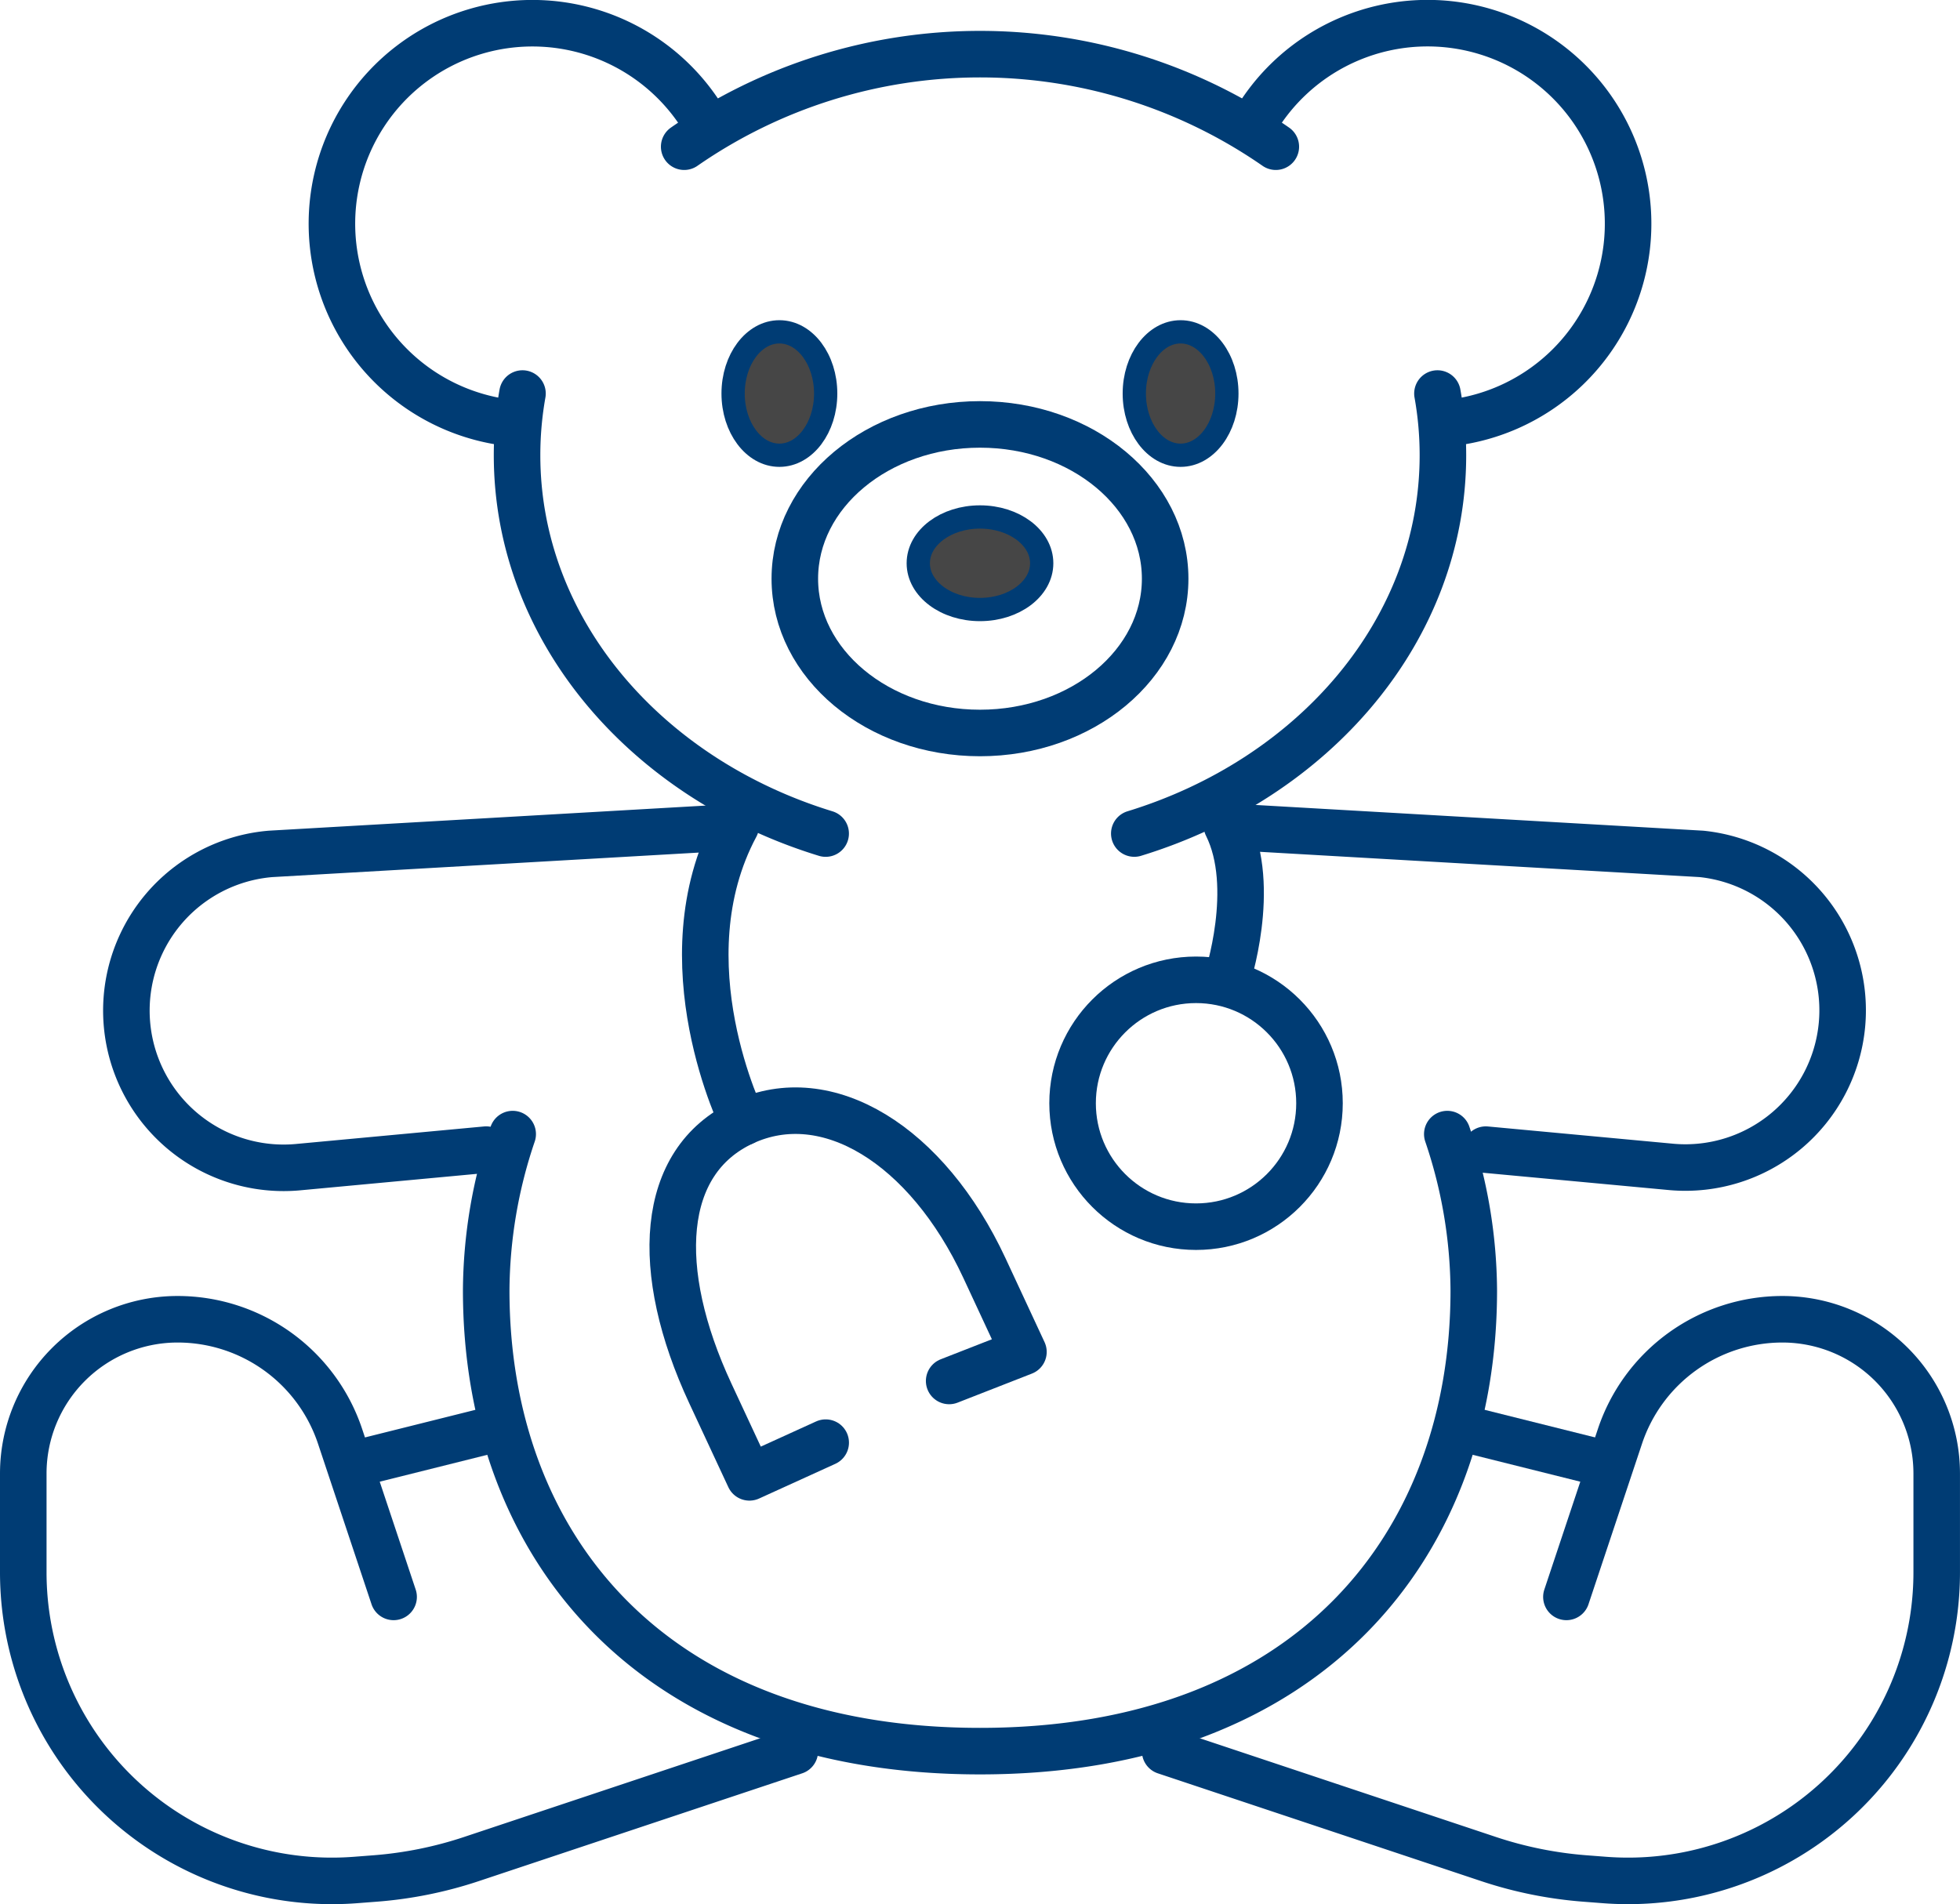 <svg xmlns="http://www.w3.org/2000/svg" width="84.225" height="81.846" viewBox="0 0 84.225 81.846">
  <g id="toy-teddy_bear-pediatrics" data-name="toy-teddy bear-pediatrics" transform="translate(-519 -116)">
    <path id="Path_1228" data-name="Path 1228" d="M536.138,153A21.211,21.211,0,0,0,535,159.72c0,10.937,7.073,19.8,21.219,19.8s21.219-8.867,21.219-19.8A21.211,21.211,0,0,0,576.3,153" transform="translate(4.893 11.743)" fill="none" stroke="#003c74" stroke-linecap="round" stroke-linejoin="round" stroke-width="2"/>
    <g id="Group_3233" data-name="Group 3233" transform="translate(533.262 117)">
      <path id="Path_1229" data-name="Path 1229" d="M541.415,121.979a22.3,22.3,0,0,1,25.423,0" transform="translate(-526.276 -116.674)" fill="none" stroke="#003c74" stroke-linecap="round" stroke-linejoin="round" stroke-width="2"/>
      <path id="Path_1230" data-name="Path 1230" d="M549.261,147.912C541.536,145.544,536,139.159,536,131.652a15.126,15.126,0,0,1,.233-2.652" transform="translate(-528.043 -113.086)" fill="none" stroke="#003c74" stroke-linecap="round" stroke-linejoin="round" stroke-width="2"/>
      <path id="Path_1231" data-name="Path 1231" d="M569.027,129a15,15,0,0,1,.235,2.652c0,7.506-5.536,13.893-13.262,16.259" transform="translate(-521.519 -113.086)" fill="none" stroke="#003c74" stroke-linecap="round" stroke-linejoin="round" stroke-width="2"/>
      <ellipse id="Ellipse_9" data-name="Ellipse 9" cx="7.957" cy="6.631" rx="7.957" ry="6.631" transform="translate(19.893 17.241)" fill="none" stroke="#003c74" stroke-linejoin="round" stroke-width="2"/>
      <ellipse id="Ellipse_10" data-name="Ellipse 10" cx="2.652" cy="1.989" rx="2.652" ry="1.989" transform="translate(25.198 21.219)" fill="#464646" stroke="#003c74" stroke-width="1"/>
      <ellipse id="Ellipse_11" data-name="Ellipse 11" cx="1.989" cy="2.652" rx="1.989" ry="2.652" transform="translate(17.241 13.262)" fill="#464646" stroke="#003c74" stroke-width="1"/>
      <ellipse id="Ellipse_12" data-name="Ellipse 12" cx="1.989" cy="2.652" rx="1.989" ry="2.652" transform="translate(34.481 13.262)" fill="#464646" stroke="#003c74" stroke-width="1"/>
      <g id="Group_3232" data-name="Group 3232">
        <path id="Path_1232" data-name="Path 1232" d="M546.237,121.589a8.617,8.617,0,1,0-8.2,12.623" transform="translate(-530 -117)" fill="none" stroke="#003c74" stroke-linejoin="round" stroke-width="2"/>
        <path id="Path_1233" data-name="Path 1233" d="M559.756,121.589a8.618,8.618,0,1,1,8.2,12.623" transform="translate(-520.294 -117)" fill="none" stroke="#003c74" stroke-linejoin="round" stroke-width="2"/>
      </g>
    </g>
    <g id="Group_3236" data-name="Group 3236" transform="translate(520 172.701)">
      <g id="Group_3234" data-name="Group 3234">
        <path id="Path_1234" data-name="Path 1234" d="M553.155,177.567l-13.9,4.634a17.273,17.273,0,0,1-4.13.834l-.845.065A13.263,13.263,0,0,1,520,169.876v-4.245A6.632,6.632,0,0,1,526.631,159h0a7.361,7.361,0,0,1,6.983,5.033l2.3,6.9" transform="translate(-520 -159)" fill="none" stroke="#003c74" stroke-linecap="round" stroke-linejoin="round" stroke-width="2"/>
        <line id="Line_5" data-name="Line 5" x1="5.305" y2="1.326" transform="translate(14.588 4.807)" fill="none" stroke="#003c74" stroke-linejoin="round" stroke-width="2"/>
      </g>
      <g id="Group_3235" data-name="Group 3235" transform="translate(49.07)">
        <path id="Path_1235" data-name="Path 1235" d="M557,177.567l13.9,4.634a17.273,17.273,0,0,0,4.13.834l.845.065a13.263,13.263,0,0,0,14.279-13.224v-4.245A6.632,6.632,0,0,0,583.524,159h0a7.36,7.36,0,0,0-6.982,5.033l-2.3,6.9" transform="translate(-557 -159)" fill="none" stroke="#003c74" stroke-linecap="round" stroke-linejoin="round" stroke-width="2"/>
        <line id="Line_6" data-name="Line 6" x2="5.305" y2="1.326" transform="translate(13.262 4.807)" fill="none" stroke="#003c74" stroke-linejoin="round" stroke-width="2"/>
      </g>
    </g>
    <g id="Group_3237" data-name="Group 3237" transform="translate(572.238 151.557)">
      <path id="Path_1236" data-name="Path 1236" d="M559.389,143.057l19.877,1.143a6.758,6.758,0,0,1-1.255,13.457L570,156.911" transform="translate(-559.389 -143.057)" fill="none" stroke="#003c74" stroke-linecap="round" stroke-linejoin="round" stroke-width="2"/>
    </g>
    <g id="Group_3238" data-name="Group 3238" transform="translate(524.494 151.557)">
      <path id="Path_1237" data-name="Path 1237" d="M549.4,143.057,529.52,144.2a6.758,6.758,0,1,0,1.255,13.457l8.013-.747" transform="translate(-523.389 -143.057)" fill="none" stroke="#003c74" stroke-linecap="round" stroke-linejoin="round" stroke-width="2"/>
    </g>
    <g id="Group_3241" data-name="Group 3241" transform="translate(547.909 151.481)">
      <g id="Group_3239" data-name="Group 3239" transform="translate(0 0.011)">
        <path id="Path_1238" data-name="Path 1238" d="M543.411,143.008c-3.128,5.846.313,12.747.313,12.747" transform="translate(-540.7 -143.008)" fill="none" stroke="#003c74" stroke-linecap="round" stroke-linejoin="round" stroke-width="2"/>
        <path id="Path_1239" data-name="Path 1239" d="M552.922,163.857l3.192-1.248L554.435,159c-2.464-5.29-6.76-7.937-10.367-6.258h0c-3.607,1.68-3.871,6.362-1.408,11.651L544.34,168l3.277-1.492" transform="translate(-541.044 -139.996)" fill="none" stroke="#003c74" stroke-linecap="round" stroke-linejoin="round" stroke-width="2"/>
      </g>
      <g id="Group_3240" data-name="Group 3240" transform="translate(17.182)">
        <path id="Path_1240" data-name="Path 1240" d="M559,143c1.326,2.652,0,6.631,0,6.631" transform="translate(-552.369 -143)" fill="none" stroke="#003c74" stroke-linecap="round" stroke-linejoin="round" stroke-width="2"/>
        <circle id="Ellipse_13" data-name="Ellipse 13" cx="5.305" cy="5.305" r="5.305" transform="translate(0 6.631)" fill="none" stroke="#003c74" stroke-linecap="round" stroke-linejoin="round" stroke-width="2"/>
      </g>
    </g>
  </g>
</svg>

